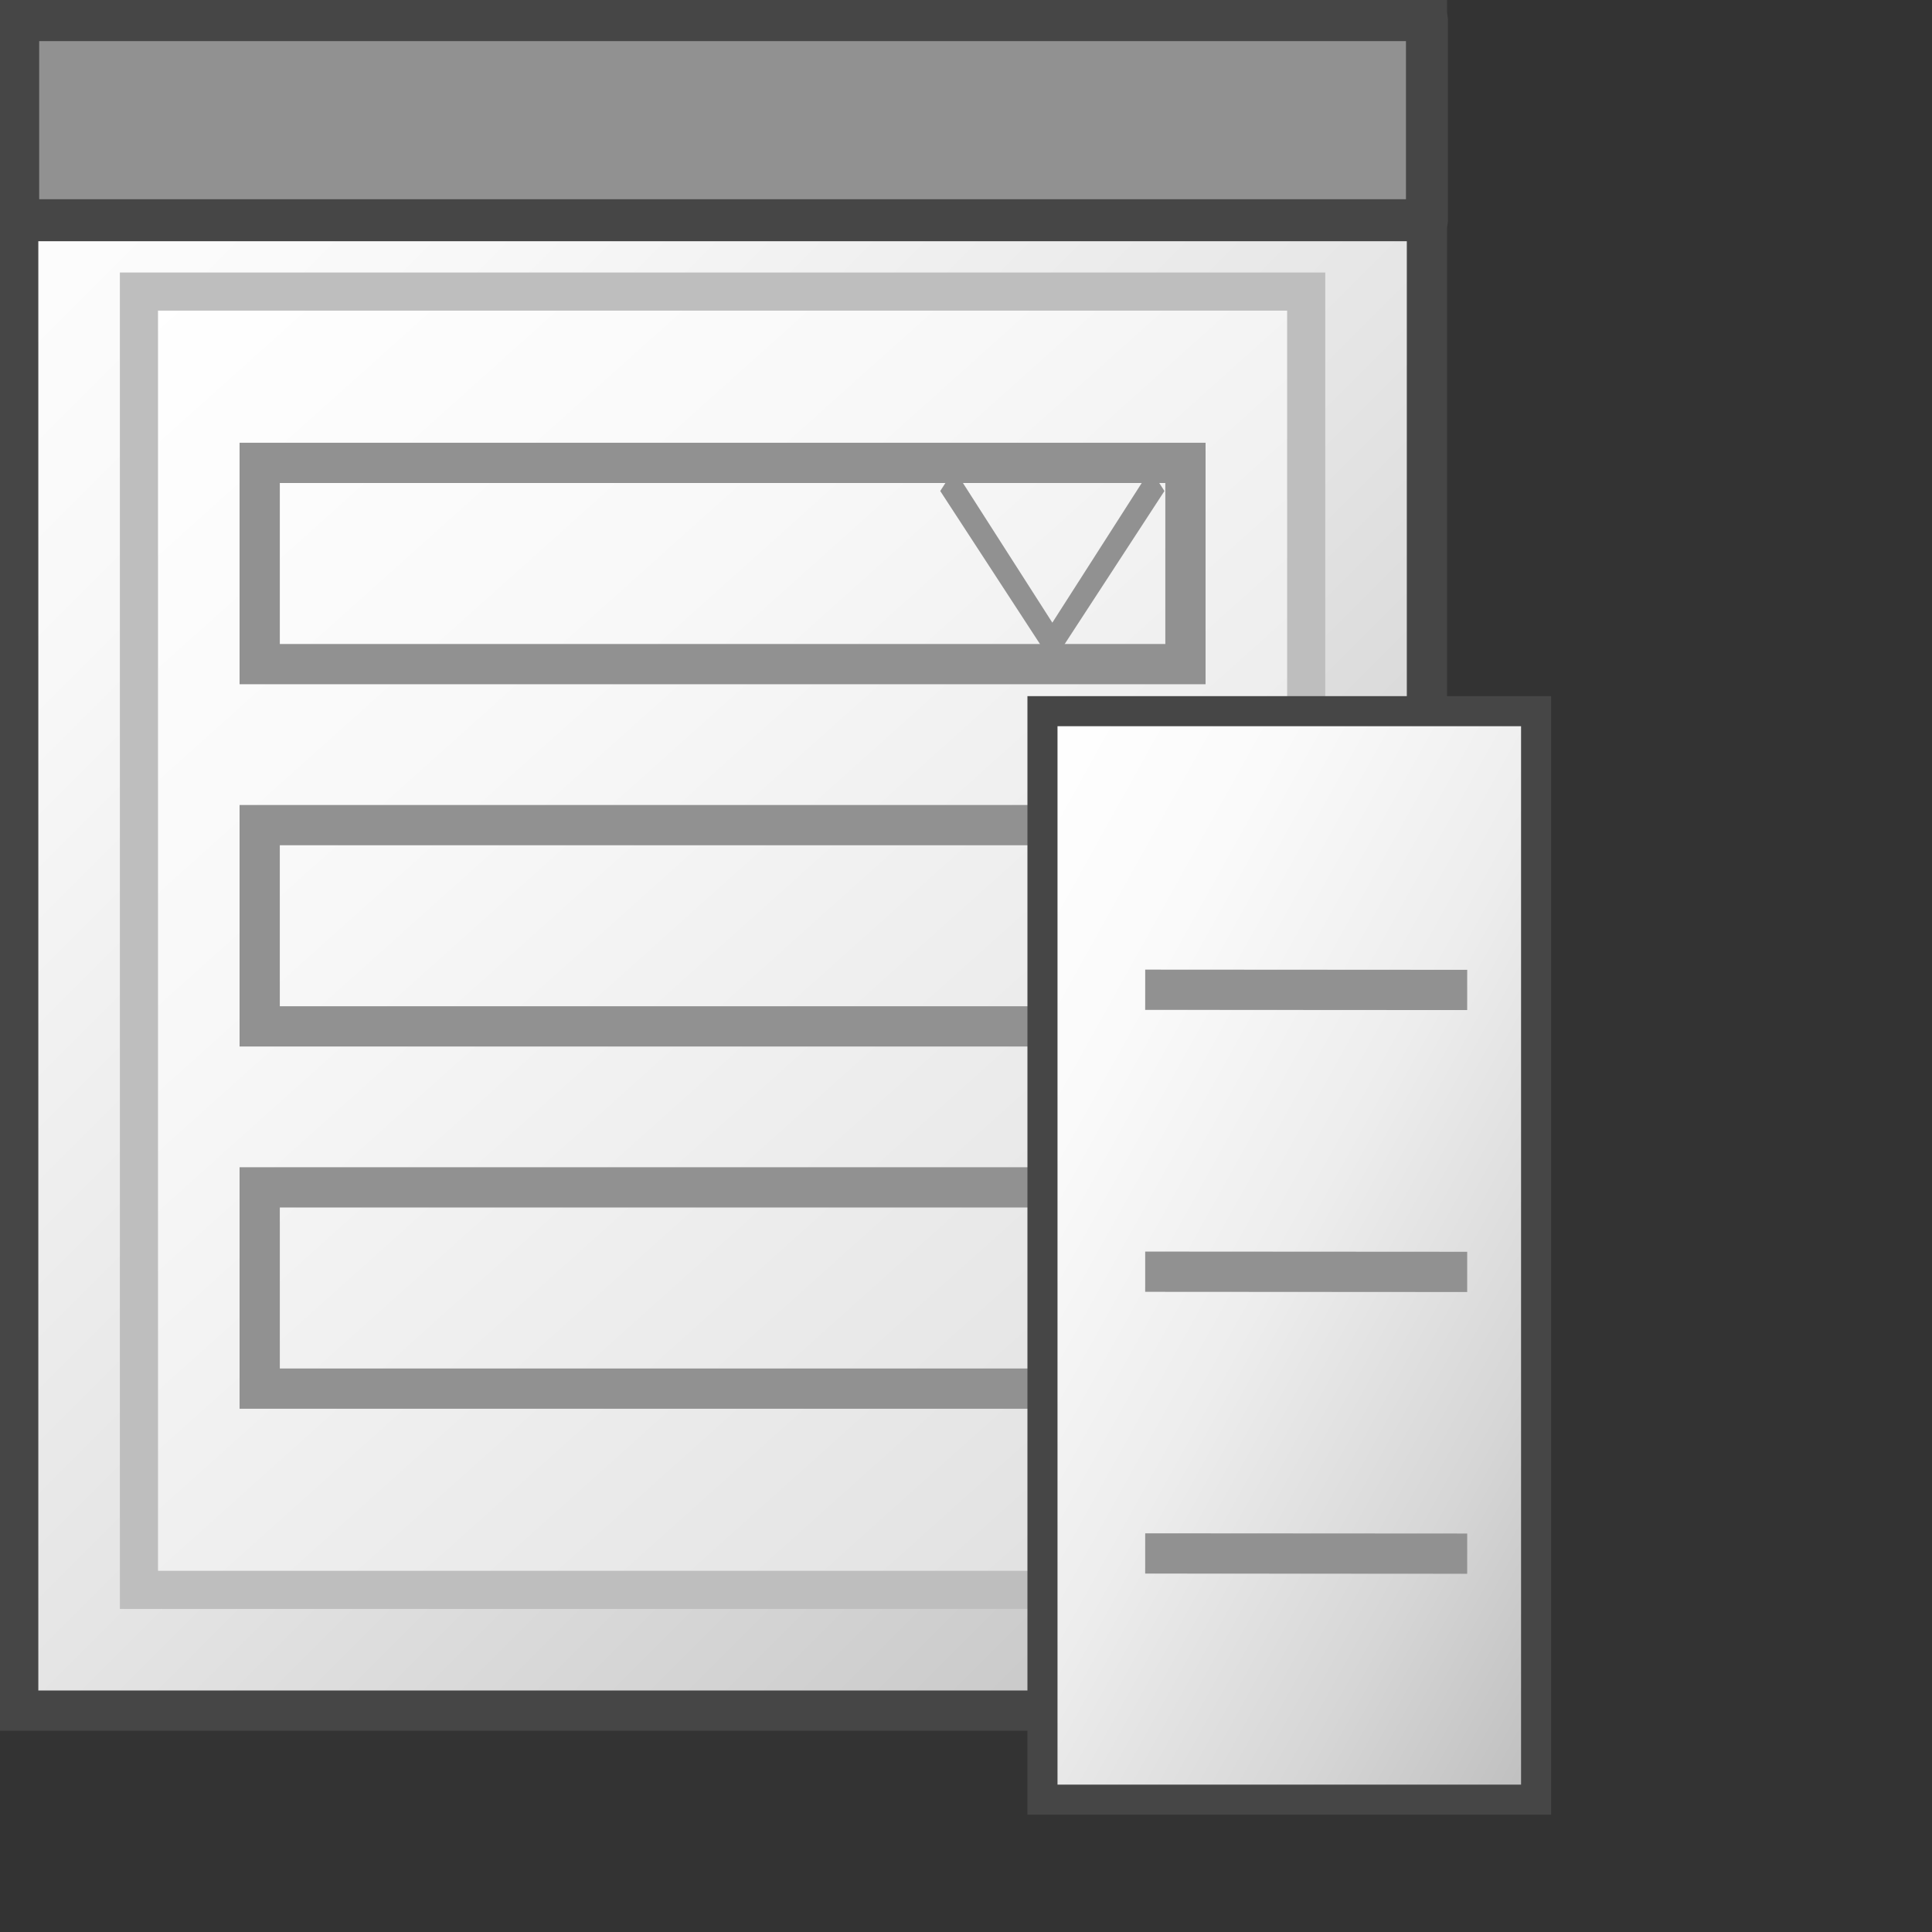 <?xml version="1.0" encoding="UTF-8" standalone="no"?>
<svg
   xmlns:dc="http://purl.org/dc/elements/1.1/"
   xmlns:cc="http://creativecommons.org/ns#"
   xmlns:rdf="http://www.w3.org/1999/02/22-rdf-syntax-ns#"
   xmlns:svg="http://www.w3.org/2000/svg"
   xmlns="http://www.w3.org/2000/svg"
   xmlns:xlink="http://www.w3.org/1999/xlink"
   xmlns:sodipodi="http://sodipodi.sourceforge.net/DTD/sodipodi-0.dtd"
   xmlns:inkscape="http://www.inkscape.org/namespaces/inkscape"
   id="Layer_1"
   data-name="Layer 1"
   viewBox="0 0 48 48"
   version="1.1"
   sodipodi:docname="typeSP5Picklist48.svg"
   inkscape:version="1.0.1 (3bc2e813f5, 2020-09-07)">
  <rect x="0" y="0" width="48" height="48" fill="#333333" stroke="none"/>
  <defs
     id="defs82">
    <linearGradient
       id="linear-gradient-4"
       x1="24.25"
       y1="-113.75"
       x2="48.75"
       y2="-138.25"
       gradientTransform="matrix(1,0,0,-1,24.976,-91.381)"
       gradientUnits="userSpaceOnUse">
      <stop
         offset="0"
         stop-color="#fff"
         id="stop13-9" />
      <stop
         offset="0.232"
         stop-color="#fafafa"
         id="stop15-7" />
      <stop
         offset="0.496"
         stop-color="#ededed"
         id="stop17-3" />
      <stop
         offset="0.775"
         stop-color="#d6d6d6"
         id="stop19-2" />
      <stop
         offset="1"
         stop-color="#bebebe"
         id="stop21-1" />
    </linearGradient>
    <linearGradient
       id="Dark_Blue_Grad"
       data-name="Dark Blue Grad"
       x1="29.5"
       y1="25.5"
       x2="33.5"
       y2="29.5"
       gradientUnits="userSpaceOnUse">
      <stop
         offset="0"
         stop-color="#73b4c8"
         id="stop24" />
      <stop
         offset="0.175"
         stop-color="#6aaec3"
         id="stop26" />
      <stop
         offset="0.457"
         stop-color="#529eb5"
         id="stop28" />
      <stop
         offset="0.809"
         stop-color="#2c839f"
         id="stop30" />
      <stop
         offset="1"
         stop-color="#147391"
         id="stop32" />
    </linearGradient>
    <linearGradient
       id="Dark_Blue_Grad-2"
       x1="29.5"
       y1="32.5"
       x2="33.5"
       y2="36.5"
       xlink:href="#Dark_Blue_Grad"
       gradientTransform="translate(24.929,0.524)" />
    <linearGradient
       id="Dark_Blue_Grad-3"
       x1="29.5"
       y1="39.5"
       x2="33.5"
       y2="43.5"
       xlink:href="#Dark_Blue_Grad"
       gradientTransform="translate(24.929,0.524)" />
    <linearGradient
       id="SVGID_1_"
       gradientUnits="userSpaceOnUse"
       x1="4.75"
       y1="7.25"
       x2="43.25"
       y2="45.75"
       gradientTransform="translate(-6.048,-5)">
      <stop
         offset="0"
         style="stop-color:#FFFFFF"
         id="stop2-0" />
      <stop
         offset="0.221"
         style="stop-color:#F8F8F8"
         id="stop4-7" />
      <stop
         offset="0.541"
         style="stop-color:#E5E5E5"
         id="stop6-0" />
      <stop
         offset="0.92"
         style="stop-color:#C6C6C6"
         id="stop8-7" />
      <stop
         offset="1"
         style="stop-color:#BEBEBE"
         id="stop10-5" />
    </linearGradient>
    <linearGradient
       id="SVGID_2_"
       gradientUnits="userSpaceOnUse"
       x1="7.75"
       y1="10.25"
       x2="40.25"
       y2="42.75"
       gradientTransform="matrix(1,0,0,0.896,-6.048,-0.372)">
      <stop
         offset="0"
         style="stop-color:#FFFFFF"
         id="stop15-2" />
      <stop
         offset="0.336"
         style="stop-color:#F8F8F8"
         id="stop17-1" />
      <stop
         offset="0.82"
         style="stop-color:#E5E5E5"
         id="stop19-4" />
      <stop
         offset="1"
         style="stop-color:#DCDCDC"
         id="stop21-4" />
    </linearGradient>
    <linearGradient
       id="SVGID_3_"
       gradientUnits="userSpaceOnUse"
       x1="24"
       y1="9.5"
       x2="24"
       y2="0.5"
       gradientTransform="translate(-6.667,1.095)">
      <stop
         offset="0"
         style="stop-color:#BEBEBE"
         id="stop26-7" />
      <stop
         offset="4.540378e-02"
         style="stop-color:#C4C4C4"
         id="stop28-1" />
      <stop
         offset="0.268"
         style="stop-color:#DEDEDE"
         id="stop30-4" />
      <stop
         offset="0.497"
         style="stop-color:#F0F0F0"
         id="stop32-9" />
      <stop
         offset="0.736"
         style="stop-color:#FBFBFB"
         id="stop34" />
      <stop
         offset="1"
         style="stop-color:#FFFFFF"
         id="stop36" />
    </linearGradient>
    <linearGradient
       id="Dark_Blue_Grad_3-5"
       data-name="Dark Blue Grad 3"
       x1="7.25"
       y1="-6.25"
       x2="25.75"
       y2="12.25"
       gradientUnits="userSpaceOnUse"
       gradientTransform="matrix(1.094,0,0,0.994,-0.094,0.003)"
       xlink:href="#SVGID_3_">
      <stop
         offset="0"
         stop-color="#73b3c6"
         id="stop13-5" />
      <stop
         offset="0.177"
         stop-color="#6aadc1"
         id="stop15-3" />
      <stop
         offset="0.464"
         stop-color="#529db3"
         id="stop17-8" />
      <stop
         offset="0.822"
         stop-color="#2c839c"
         id="stop19-23" />
      <stop
         offset="1"
         stop-color="#16748f"
         id="stop21-3" />
    </linearGradient>
    <linearGradient
       id="linear-gradient-4-4"
       x1="24.25"
       y1="-113.75"
       x2="48.75"
       y2="-138.25"
       gradientTransform="matrix(0.557,0,0,-1.002,11.685,-95.01)"
       gradientUnits="userSpaceOnUse">
      <stop
         offset="0"
         stop-color="#fff"
         id="stop13-9-2" />
      <stop
         offset="0.232"
         stop-color="#fafafa"
         id="stop15-7-7" />
      <stop
         offset="0.496"
         stop-color="#ededed"
         id="stop17-3-0" />
      <stop
         offset="0.775"
         stop-color="#d6d6d6"
         id="stop19-2-8" />
      <stop
         offset="1"
         stop-color="#bebebe"
         id="stop21-1-5" />
    </linearGradient>
    <linearGradient
       id="Dark_Blue_Grad-2-3"
       x1="29.5"
       y1="32.5"
       x2="33.5"
       y2="36.5"
       xlink:href="#Dark_Blue_Grad"
       gradientTransform="translate(-0.548,-1.524)" />
    <linearGradient
       id="Dark_Blue_Grad-3-3"
       x1="29.5"
       y1="39.5"
       x2="33.5"
       y2="43.5"
       xlink:href="#Dark_Blue_Grad"
       gradientTransform="translate(-0.548,-1.524)" />
  </defs>
  <sodipodi:namedview
     pagecolor="#ffffff"
     bordercolor="#666666"
     borderopacity="1"
     objecttolerance="10"
     gridtolerance="10"
     guidetolerance="10"
     inkscape:pageopacity="0"
     inkscape:pageshadow="2"
     inkscape:window-width="2560"
     inkscape:window-height="1377"
     id="namedview80"
     showgrid="false"
     inkscape:zoom="21"
     inkscape:cx="24"
     inkscape:cy="24"
     inkscape:window-x="-8"
     inkscape:window-y="-8"
     inkscape:window-maximized="1"
     inkscape:current-layer="Layer_1"
     inkscape:document-rotation="0" />
  <linearGradient
     id="linear-gradient"
     x1="1.25"
     y1="-0.25"
     x2="31.75"
     y2="30.25"
     gradientUnits="userSpaceOnUse">
    <stop
       offset="0"
       stop-color="#fff"
       id="stop2" />
    <stop
       offset="0.228"
       stop-color="#fafafa"
       id="stop4" />
    <stop
       offset="0.488"
       stop-color="#ededed"
       id="stop6" />
    <stop
       offset="0.762"
       stop-color="#d7d6d6"
       id="stop8" />
    <stop
       offset="1"
       stop-color="#bdbcbc"
       id="stop10" />
  </linearGradient>
  <linearGradient
     id="Dark_Blue_Grad_3"
     data-name="Dark Blue Grad 3"
     x1="7.25"
     y1="-6.25"
     x2="25.75"
     y2="12.25"
     gradientUnits="userSpaceOnUse"
     gradientTransform="translate(35.857,3.81)">
    <stop
       offset="0"
       stop-color="#73b3c6"
       id="stop13" />
    <stop
       offset="0.177"
       stop-color="#6aadc1"
       id="stop15" />
    <stop
       offset="0.464"
       stop-color="#529db3"
       id="stop17" />
    <stop
       offset="0.822"
       stop-color="#2c839c"
       id="stop19" />
    <stop
       offset="1"
       stop-color="#16748f"
       id="stop21" />
  </linearGradient>
  <linearGradient
     id="linear-gradient-2"
     x1="16.787"
     y1="13.36"
     x2="43.651"
     y2="40.224"
     xlink:href="#linear-gradient" />
  <linearGradient
     id="New_Gradient_Swatch_4"
     data-name="New Gradient Swatch 4"
     x1="23.93"
     y1="19.424"
     x2="38.061"
     y2="33.555"
     gradientUnits="userSpaceOnUse">
    <stop
       offset="0"
       stop-color="#cce4e9"
       id="stop25" />
    <stop
       offset="0.221"
       stop-color="#c5e0e6"
       id="stop27" />
    <stop
       offset="0.542"
       stop-color="#b2d6df"
       id="stop29" />
    <stop
       offset="0.921"
       stop-color="#92c5d2"
       id="stop31" />
    <stop
       offset="1"
       stop-color="#8bc1cf"
       id="stop33" />
  </linearGradient>
  <linearGradient
     id="New_Gradient_Swatch_4-2"
     x1="25.037"
     y1="20.552"
     x2="36.954"
     y2="32.469"
     xlink:href="#New_Gradient_Swatch_4" />
  <linearGradient
     id="New_Gradient_Swatch_4-3"
     x1="25.846"
     y1="21.34"
     x2="36.145"
     y2="31.639"
     xlink:href="#New_Gradient_Swatch_4" />
  <linearGradient
     id="New_Gradient_Swatch_4-4"
     x1="26.007"
     y1="21.492"
     x2="36.002"
     y2="31.487"
     xlink:href="#New_Gradient_Swatch_4" />
  <linearGradient
     id="New_Gradient_Swatch_4-5"
     x1="26.693"
     y1="17.247"
     x2="35.189"
     y2="25.743"
     xlink:href="#New_Gradient_Swatch_4" />
  <linearGradient
     id="New_Gradient_Swatch_4-6"
     x1="26.693"
     y1="27.236"
     x2="35.189"
     y2="35.732"
     xlink:href="#New_Gradient_Swatch_4" />
  <rect
     x="0.452"
     y="0.5"
     fill="url(#SVGID_1_)"
     stroke="#464646"
     stroke-miterlimit="10"
     width="35"
     height="42"
     id="rect13"
     style="fill:url(#SVGID_1_)" />
  <rect
     x="3.452"
     y="7.244"
     fill="url(#SVGID_2_)"
     stroke="#bebebe"
     stroke-miterlimit="10"
     width="29"
     height="32.256"
     id="rect24"
     style="fill:url(#SVGID_2_);stroke-width:0.947" />
  <rect
     x="6.452"
     y="11.5"
     fill="none"
     stroke="#147391"
     width="23"
     height="5"
     id="rect43-7"
     style="stroke:#919191;stroke-opacity:1" />
  <rect
     x="6.452"
     y="20.5"
     fill="none"
     stroke="#147391"
     width="23"
     height="5"
     id="rect45"
     style="stroke:#919191;stroke-opacity:1" />
  <rect
     x="6.452"
     y="29.5"
     fill="none"
     stroke="#147391"
     width="23"
     height="5"
     id="rect47-9"
     style="stroke:#919191;stroke-opacity:1" />
  <rect
     x="0.452"
     y="0.5"
     width="35"
     height="4.971"
     stroke="#464646"
     stroke-linecap="round"
     stroke-linejoin="round"
     fill="url(#Dark_Blue_Grad_3)"
     id="rect43"
     style="fill:#919191;stroke-width:1.043;fill-opacity:1" />
  <rect
     x="25.9"
     y="17.669"
     width="12.264"
     height="27.043"
     stroke="#464646"
     stroke-miterlimit="10"
     fill="url(#linear-gradient)"
     id="rect39"
     style="fill:url(#linear-gradient-4-4);stroke-width:0.747" />
  <line
     x1="28.452"
     y1="24.59"
     x2="36.452"
     y2="24.595"
     fill="none"
     stroke="#6e6e6e"
     id="line41"
     style="stroke:#919191;stroke-opacity:1" />
  <line
     x1="28.452"
     y1="31.595"
     x2="36.452"
     y2="31.6"
     fill="none"
     stroke="#6e6e6e"
     id="line45"
     style="stroke:#919191;stroke-opacity:1" />
  <line
     x1="28.452"
     y1="38.595"
     x2="36.452"
     y2="38.6"
     fill="none"
     stroke="#6e6e6e"
     id="line49"
     style="stroke:#919191;stroke-opacity:1" />
  <polygon
     class="aw-theme-iconOutline"
     fill="#464646"
     points="0.6,7.4 1.4,6.6 12,17.3 22.6,6.6 23.4,7.4 12,18.7 "
     id="polygon2"
     transform="matrix(0.23,0,0,0.356,23.385,9.564)"
     style="fill:#919191;fill-opacity:1;stroke:#919191;stroke-opacity:1" />
</svg>
